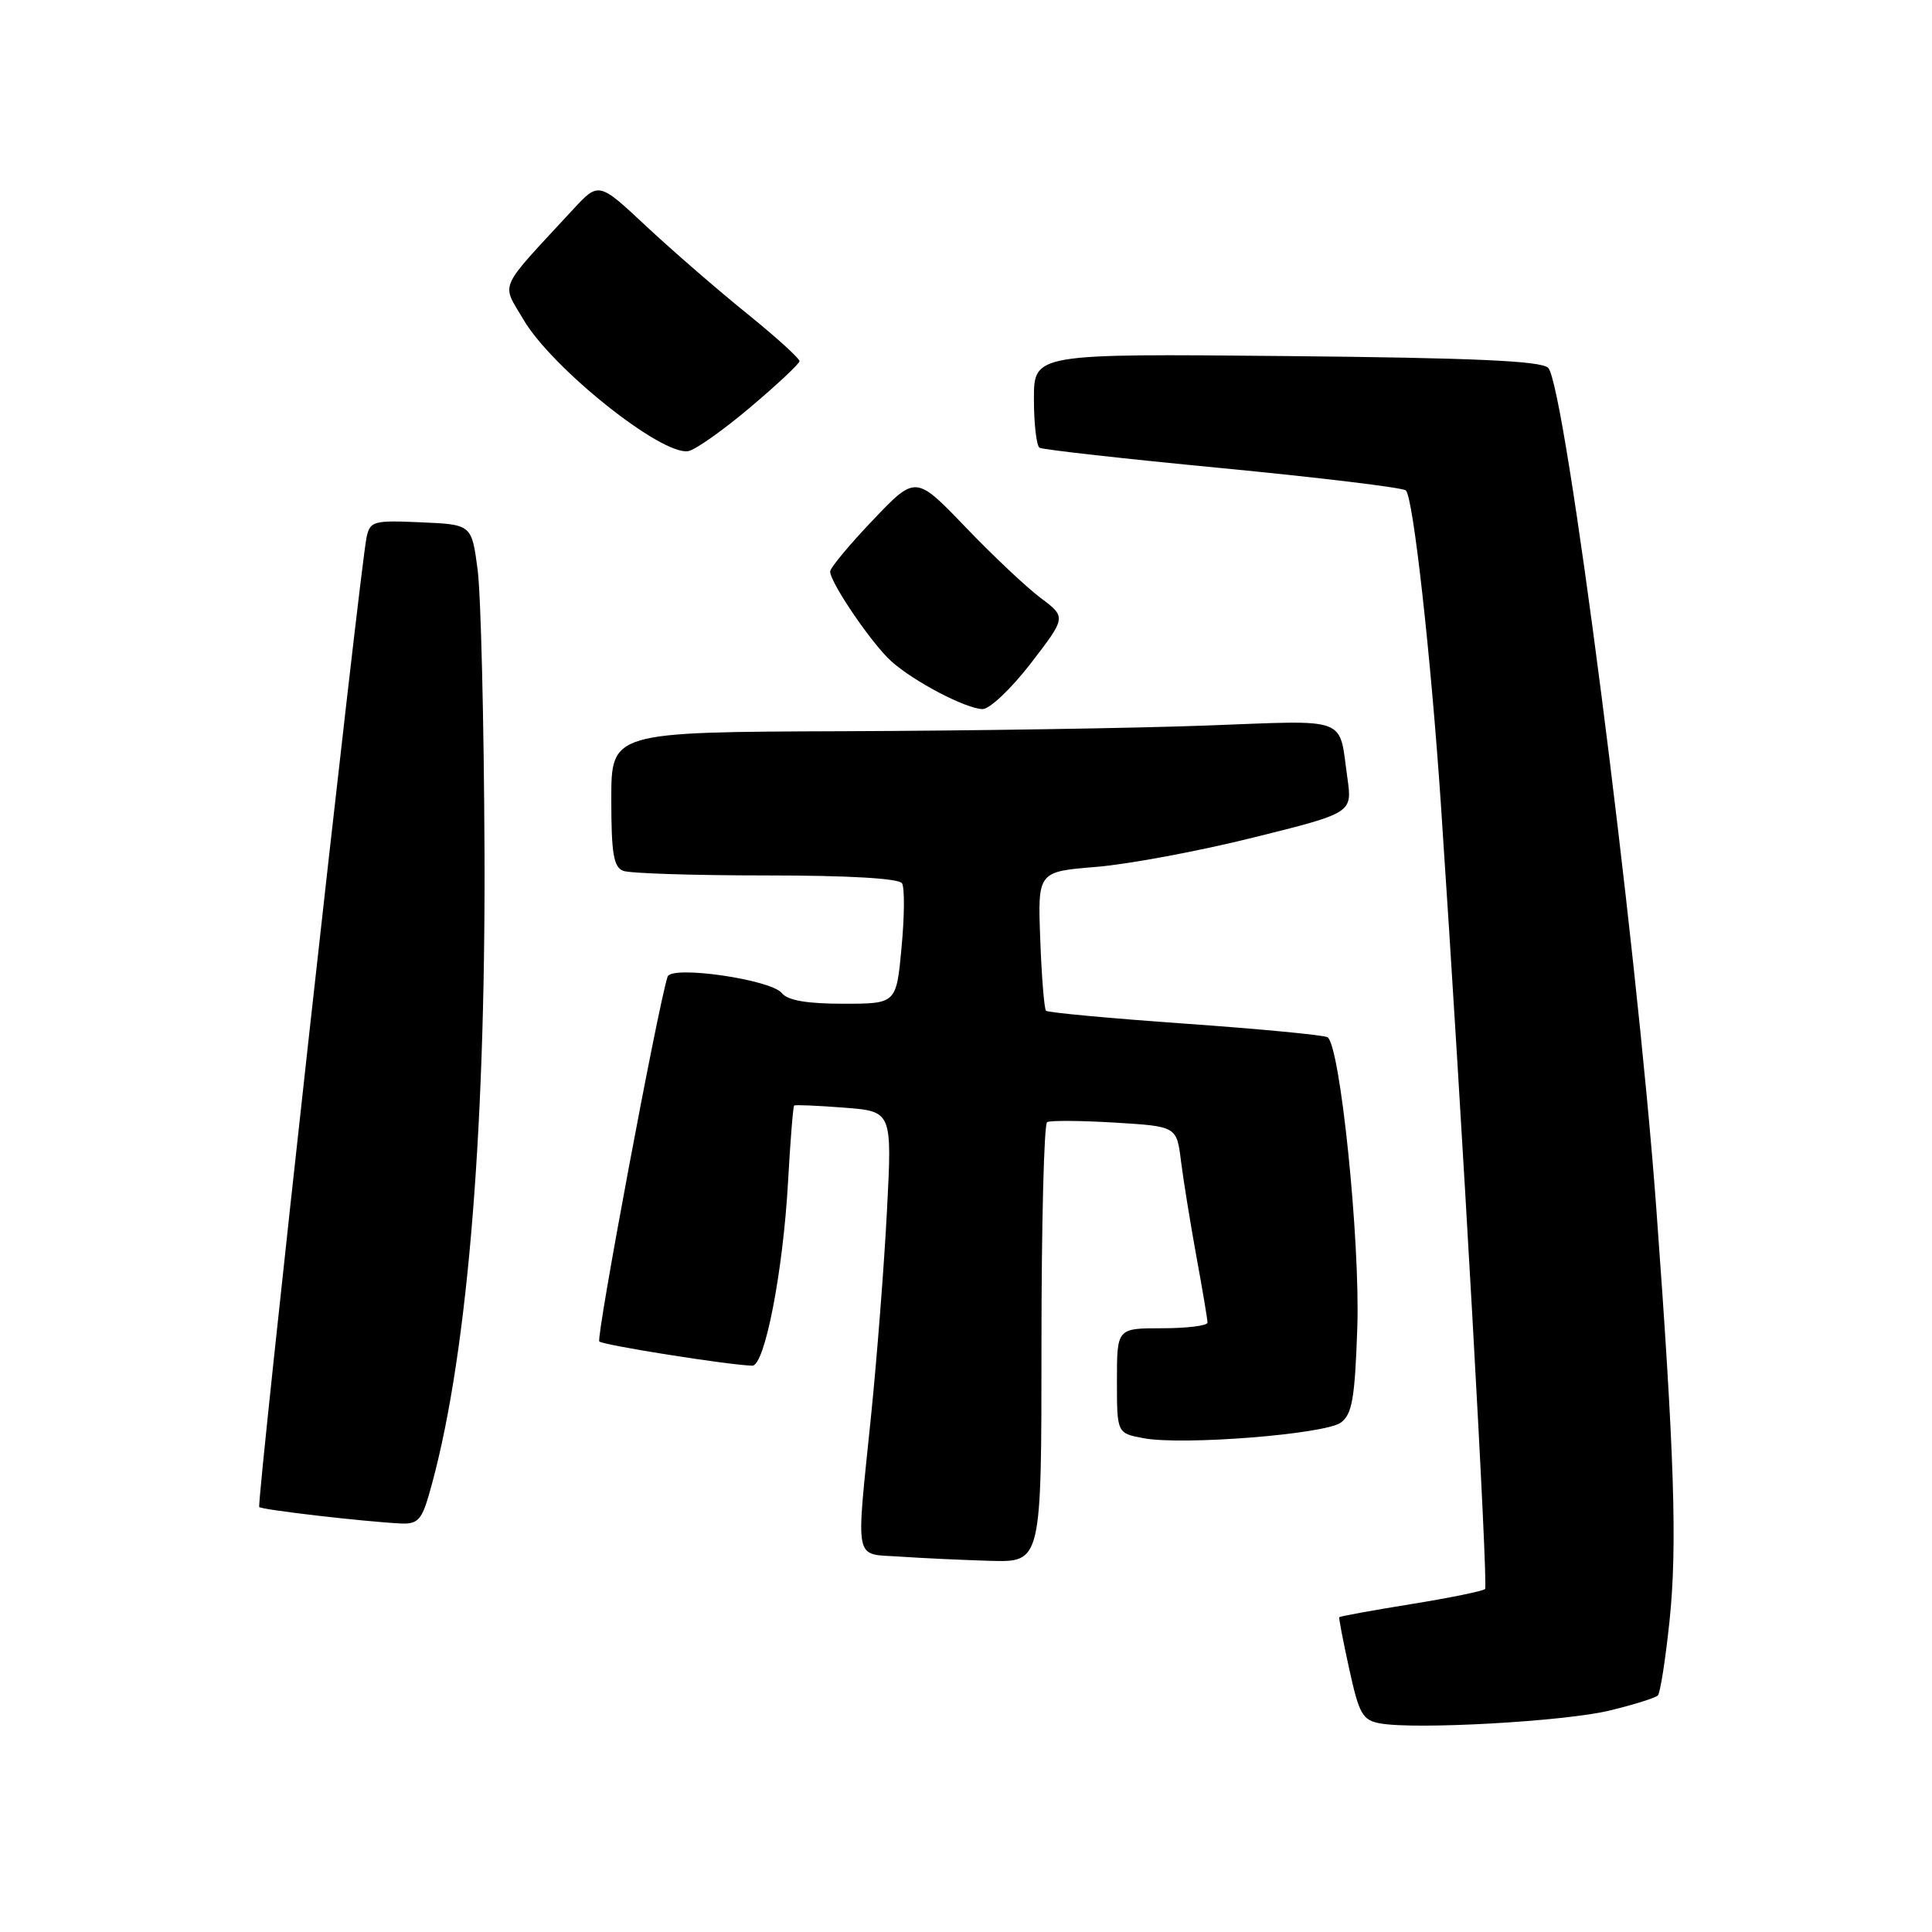 <?xml version="1.0" encoding="UTF-8" standalone="no"?>
<!DOCTYPE svg PUBLIC "-//W3C//DTD SVG 1.1//EN" "http://www.w3.org/Graphics/SVG/1.1/DTD/svg11.dtd" >
<svg xmlns="http://www.w3.org/2000/svg" xmlns:xlink="http://www.w3.org/1999/xlink" version="1.1" viewBox="0 0 256 256">
 <g >
 <path fill="currentColor"
d=" M 213.30 226.65 C 216.48 225.88 219.35 224.98 219.67 224.66 C 219.99 224.35 220.68 219.91 221.22 214.79 C 222.26 204.88 221.87 192.78 219.46 160.00 C 216.83 124.25 207.40 51.00 205.14 48.74 C 204.22 47.82 195.34 47.42 170.45 47.18 C 137.00 46.86 137.00 46.86 137.00 52.87 C 137.00 56.18 137.34 59.09 137.75 59.33 C 138.16 59.58 149.07 60.80 162.00 62.04 C 174.93 63.29 185.85 64.61 186.28 64.98 C 187.25 65.83 189.58 86.71 190.92 106.50 C 193.77 148.85 197.22 210.11 196.78 210.55 C 196.51 210.83 192.08 211.73 186.94 212.56 C 181.80 213.39 177.53 214.17 177.46 214.29 C 177.38 214.40 177.98 217.51 178.79 221.20 C 180.09 227.14 180.55 227.94 182.88 228.36 C 187.58 229.21 207.36 228.10 213.30 226.65 Z  M 138.00 178.06 C 138.00 162.14 138.34 148.92 138.75 148.69 C 139.16 148.45 143.19 148.48 147.71 148.75 C 155.92 149.25 155.92 149.25 156.49 153.88 C 156.81 156.42 157.73 162.10 158.53 166.50 C 159.34 170.90 160.00 174.84 160.00 175.25 C 160.00 175.66 157.30 176.00 154.00 176.00 C 148.00 176.00 148.00 176.00 148.00 182.95 C 148.00 189.91 148.00 189.91 151.53 190.57 C 156.70 191.54 175.55 190.05 177.67 188.50 C 179.16 187.41 179.53 185.33 179.85 175.93 C 180.24 164.40 177.58 138.48 175.90 137.44 C 175.43 137.15 166.94 136.34 157.04 135.64 C 147.13 134.94 138.84 134.17 138.60 133.93 C 138.37 133.69 138.02 129.45 137.84 124.50 C 137.50 115.50 137.50 115.50 145.23 114.87 C 149.48 114.53 158.85 112.78 166.07 110.98 C 179.19 107.72 179.19 107.72 178.54 103.11 C 177.37 94.81 179.02 95.43 159.76 96.14 C 150.27 96.49 128.66 96.83 111.75 96.89 C 81.00 97.00 81.00 97.00 81.00 105.89 C 81.00 113.08 81.30 114.90 82.58 115.39 C 83.45 115.73 91.98 116.00 101.52 116.00 C 112.43 116.00 119.12 116.39 119.52 117.04 C 119.88 117.61 119.85 121.43 119.46 125.54 C 118.77 133.00 118.77 133.00 111.74 133.00 C 106.93 133.00 104.37 132.56 103.61 131.60 C 102.17 129.79 88.96 127.88 88.46 129.41 C 87.19 133.28 78.96 177.29 79.41 177.75 C 79.91 178.24 96.48 180.87 99.68 180.96 C 101.33 181.01 103.76 168.49 104.42 156.60 C 104.72 151.16 105.09 146.61 105.23 146.49 C 105.38 146.37 108.36 146.50 111.85 146.77 C 118.21 147.26 118.21 147.26 117.53 160.38 C 117.16 167.59 116.21 179.80 115.43 187.50 C 113.40 207.46 113.07 205.83 119.25 206.26 C 122.14 206.46 127.54 206.71 131.25 206.82 C 138.00 207.00 138.00 207.00 138.00 178.06 Z  M 56.78 198.25 C 61.76 181.24 64.35 151.42 64.20 113.00 C 64.13 95.67 63.72 78.80 63.29 75.50 C 62.50 69.50 62.50 69.50 55.78 69.21 C 49.47 68.93 49.03 69.05 48.57 71.21 C 47.67 75.47 33.97 199.30 34.35 199.69 C 34.73 200.06 47.97 201.60 53.09 201.87 C 55.27 201.98 55.86 201.40 56.78 198.25 Z  M 136.59 87.89 C 141.29 81.78 141.29 81.78 137.89 79.23 C 136.03 77.84 131.54 73.61 127.92 69.83 C 121.33 62.97 121.33 62.97 115.67 68.91 C 112.55 72.18 110.00 75.25 110.00 75.73 C 110.00 77.20 115.56 85.36 118.11 87.63 C 121.11 90.32 127.96 93.90 130.19 93.96 C 131.12 93.98 134.00 91.25 136.59 87.89 Z  M 99.38 54.00 C 102.96 50.98 105.91 48.21 105.94 47.86 C 105.97 47.51 102.82 44.65 98.93 41.51 C 95.04 38.37 89.04 33.16 85.59 29.94 C 79.33 24.08 79.33 24.08 75.90 27.79 C 65.83 38.68 66.43 37.35 69.35 42.33 C 73.12 48.78 87.63 60.36 91.19 59.78 C 92.12 59.62 95.81 57.02 99.38 54.00 Z "/>
</g>
</svg>